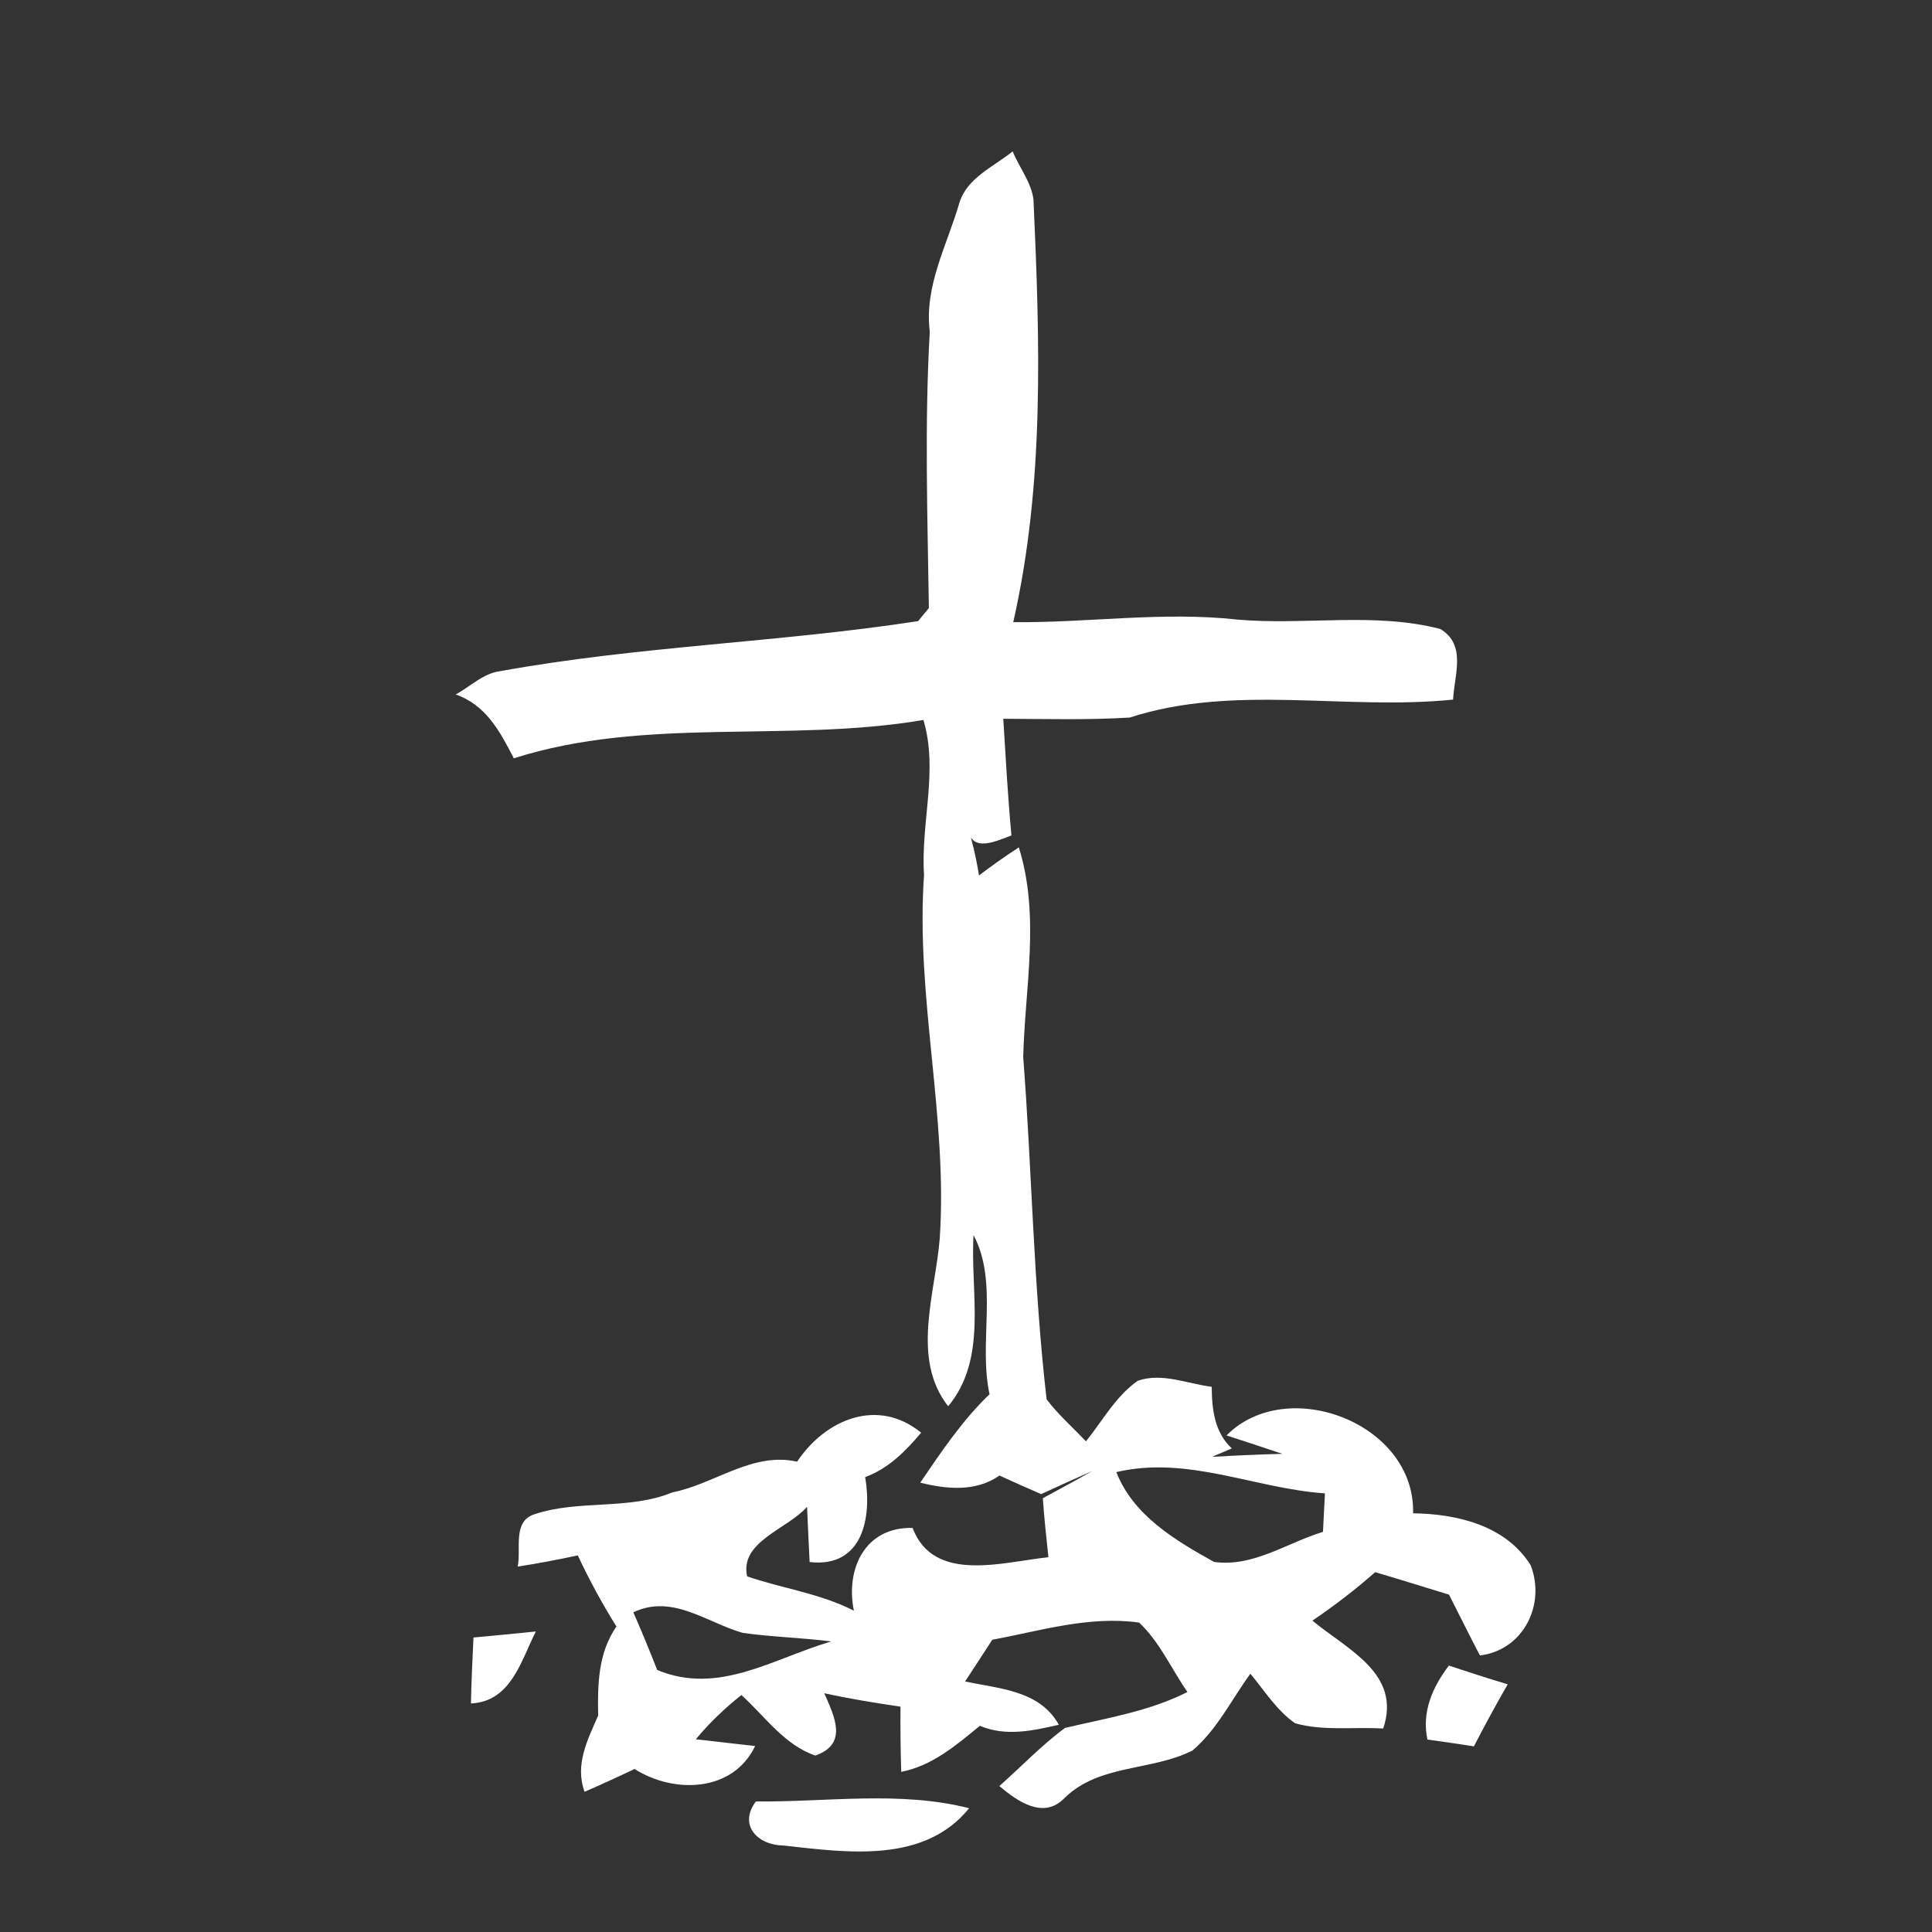 <?xml version="1.0" encoding="UTF-8" ?>
<!DOCTYPE svg PUBLIC "-//W3C//DTD SVG 1.1//EN" "http://www.w3.org/Graphics/SVG/1.1/DTD/svg11.dtd">
<svg width="128pt" height="128pt" viewBox="0 0 128 128" version="1.1" xmlns="http://www.w3.org/2000/svg">
<rect x="0" y="0" width="128" height="128" fill="#333333" stroke="none"/>
<g id="#ffffffff">
<path fill="#ffffff" opacity="1.00" d=" M 63.57 13.41 C 64.09 11.77 65.84 11.04 67.09 10.03 C 67.53 11.10 68.31 12.04 68.47 13.21 C 68.89 22.56 69.22 32.02 67.13 41.22 C 72.09 41.27 77.04 40.50 81.99 41.05 C 86.45 41.44 91.06 40.54 95.42 41.67 C 97.18 42.72 96.35 44.72 96.27 46.35 C 89.14 47.08 81.74 45.30 74.85 47.54 C 72.06 47.71 69.26 47.63 66.47 47.62 C 66.63 50.20 66.77 52.78 67.01 55.35 C 65.76 55.82 64.20 56.57 64.07 54.56 C 64.40 55.69 64.68 56.84 64.86 58.00 C 65.72 57.35 66.59 56.73 67.50 56.14 C 68.92 60.68 67.91 65.39 67.79 70.02 C 68.37 77.58 68.47 85.17 69.34 92.71 C 70.11 93.72 71.07 94.57 71.95 95.49 C 73.05 94.13 73.92 92.50 75.38 91.48 C 76.98 90.92 78.68 91.68 80.28 91.88 C 80.29 93.36 80.46 94.89 81.61 95.96 C 81.28 96.10 80.63 96.38 80.30 96.52 C 81.85 96.43 83.41 96.36 84.96 96.32 C 83.73 95.91 82.50 95.50 81.26 95.10 C 85.27 91.06 93.78 94.29 93.62 100.26 C 96.54 100.30 99.76 101.06 101.41 103.70 C 102.42 106.30 100.94 109.32 98.05 109.68 C 97.35 108.34 96.68 106.99 96.00 105.65 C 94.37 105.15 92.74 104.64 91.11 104.16 C 89.79 105.32 88.40 106.39 86.95 107.37 C 89.28 109.30 92.87 110.88 91.64 114.52 C 89.70 114.40 87.69 114.70 85.80 114.17 C 84.57 113.31 83.78 112.01 82.84 110.89 C 81.59 112.60 80.64 114.59 79.00 115.98 C 76.27 117.35 72.84 116.87 70.54 119.11 C 69.15 120.58 67.40 119.34 66.21 118.33 C 67.66 117.05 69.00 115.63 70.56 114.48 C 73.31 113.83 76.12 113.39 78.67 112.10 C 77.61 110.57 76.84 108.79 75.47 107.50 C 72.16 107.04 68.95 108.04 65.74 108.64 C 65.15 109.56 64.54 110.48 63.94 111.40 C 66.20 111.89 68.88 111.98 70.15 114.27 C 68.42 114.67 66.62 115.06 64.92 114.34 C 63.35 115.62 61.77 116.99 59.71 117.39 C 59.66 115.95 59.65 114.51 59.66 113.07 C 57.97 112.82 56.28 112.55 54.61 112.18 C 55.28 113.72 56.21 115.54 54.02 116.31 C 51.96 115.61 50.68 113.71 49.12 112.30 C 48.01 113.18 47.00 114.15 46.10 115.23 C 47.08 115.34 49.04 115.57 50.03 115.68 C 48.55 118.76 44.65 118.85 42.04 117.20 C 40.95 117.72 39.84 118.23 38.73 118.71 C 38.07 116.92 38.93 115.26 39.63 113.66 C 39.59 111.60 39.62 109.53 40.84 107.76 C 39.89 106.24 39.04 104.67 38.28 103.05 C 36.96 103.33 35.63 103.59 34.30 103.79 C 34.54 102.65 33.93 100.78 35.42 100.32 C 38.35 99.34 41.64 100.07 44.56 98.87 C 47.36 98.32 49.84 96.17 52.81 96.84 C 54.67 94.05 58.14 92.56 61.03 94.92 C 60.00 96.14 58.86 97.30 57.32 97.86 C 57.78 100.55 57.15 103.89 53.64 103.49 C 53.59 102.58 53.51 100.75 53.47 99.83 C 52.20 101.29 48.98 102.14 49.50 104.44 C 51.84 105.24 54.34 105.57 56.57 106.71 C 56.01 103.91 57.33 101.15 60.46 101.23 C 61.87 104.93 66.44 103.48 69.46 103.17 C 69.32 101.86 69.18 100.56 69.09 99.26 C 70.18 98.67 71.28 98.08 72.36 97.46 C 71.23 97.96 70.10 98.47 68.98 98.99 C 68.06 98.59 67.14 98.18 66.22 97.76 C 64.64 98.85 62.74 98.67 60.97 98.23 C 62.37 96.17 63.76 94.10 65.56 92.37 C 64.81 88.93 66.17 84.97 64.50 81.83 C 64.27 85.63 65.47 89.97 62.82 93.17 C 60.34 90.02 61.97 85.67 62.26 82.06 C 62.80 74.00 60.65 66.03 61.22 57.96 C 60.99 54.53 62.18 51.07 61.18 47.70 C 52.19 49.23 42.79 47.45 34.04 50.24 C 33.14 48.48 32.19 46.70 30.19 46.01 C 31.16 45.49 31.99 44.62 33.12 44.47 C 42.30 42.80 51.62 42.57 60.83 41.15 C 61.00 40.93 61.36 40.50 61.54 40.29 C 61.45 34.18 61.25 28.07 61.60 21.96 C 61.22 18.95 62.76 16.22 63.57 13.41 M 73.96 97.53 C 75.08 100.40 77.86 102.05 80.43 103.48 C 83.02 103.85 85.27 102.21 87.65 101.49 C 87.68 100.85 87.75 99.58 87.78 98.94 C 83.12 98.62 78.70 96.42 73.96 97.53 M 41.96 106.82 C 42.51 108.08 43.04 109.35 43.54 110.64 C 47.61 112.34 51.24 109.87 55.07 108.75 C 53.12 108.50 51.15 108.46 49.20 108.18 C 46.80 107.49 44.54 105.59 41.96 106.82 Z" />
<path fill="#ffffff" opacity="1.00" d=" M 31.37 108.49 C 32.75 108.36 34.12 108.23 35.50 108.09 C 34.51 110.06 33.85 112.73 31.20 112.86 C 31.23 111.40 31.30 109.94 31.37 108.49 Z" />
<path fill="#ffffff" opacity="1.00" d=" M 95.99 110.35 C 97.29 110.78 98.58 111.20 99.89 111.59 C 99.11 112.94 98.37 114.31 97.65 115.70 C 96.63 115.54 95.60 115.39 94.57 115.25 C 94.18 113.42 94.91 111.78 95.99 110.35 Z" />
<path fill="#ffffff" opacity="1.00" d=" M 50.08 119.35 C 54.78 119.40 59.62 118.63 64.21 119.80 C 61.20 123.50 56.10 122.73 51.90 122.27 C 50.20 122.25 48.90 120.92 50.08 119.35 Z" />
</g>
</svg>
